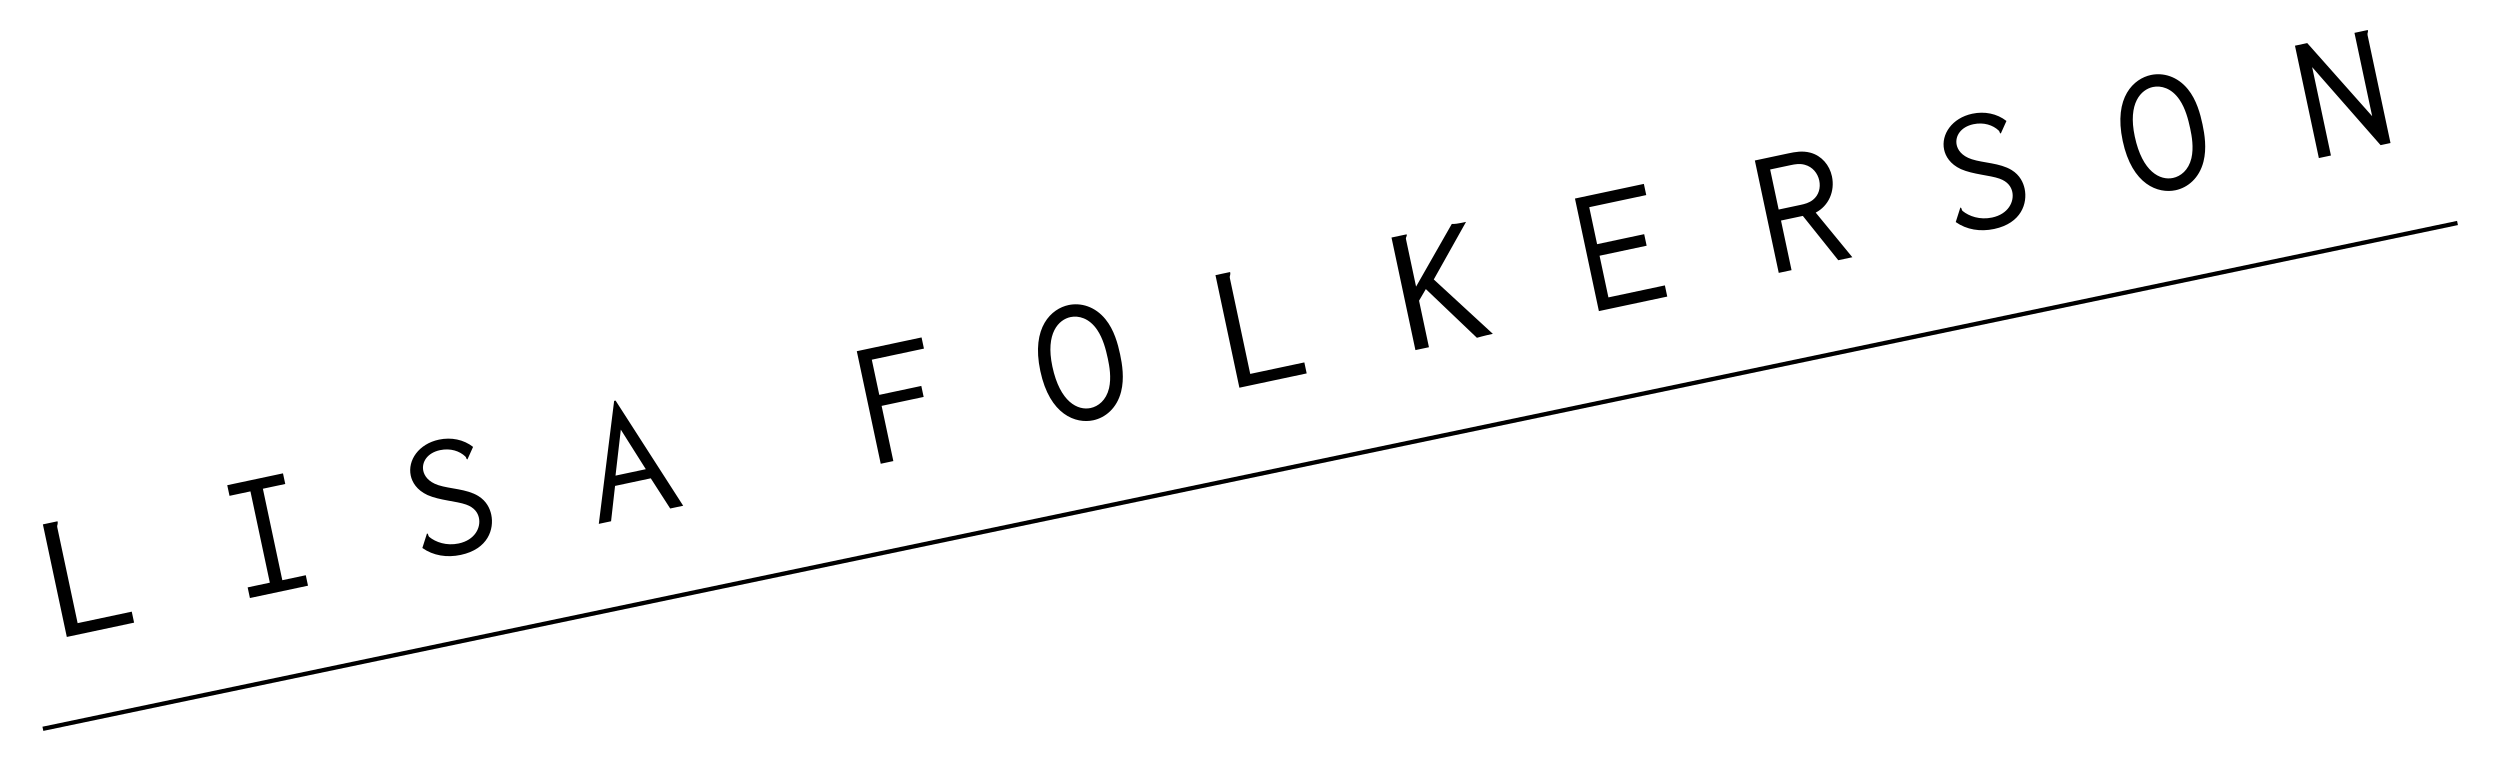 <?xml version="1.0" encoding="UTF-8" standalone="no"?>
<svg width="583px" height="181px" viewBox="0 0 583 181" version="1.1" xmlns="http://www.w3.org/2000/svg" xmlns:xlink="http://www.w3.org/1999/xlink" xmlns:sketch="http://www.bohemiancoding.com/sketch/ns">
    <!-- Generator: Sketch 3.2.2 (9983) - http://www.bohemiancoding.com/sketch -->
    <title>Artboard 1</title>
    <desc>Created with Sketch.</desc>
    <defs></defs>
    <g id="Page-1" stroke="none" stroke-width="1" fill="none" fill-rule="evenodd" sketch:type="MSPage">
        <g id="Artboard-1" sketch:type="MSArtboardGroup">
            <path d="M10,122.286 L15.58,148.537 L31.271,145.202 L30.726,142.636 L18.105,145.318 L13.375,123.064 C13.295,122.685 13.343,122.499 13.424,122.262 C13.44,122.127 13.512,121.847 13.408,121.562 L10,122.286 L10,122.286 Z M52.994,113.148 L53.522,115.63 L58.402,114.592 L62.926,135.879 L57.752,136.979 L58.279,139.461 L71.826,136.582 L71.307,134.142 L65.838,135.304 L61.304,113.975 L66.521,112.866 L65.993,110.384 L52.994,113.148 L52.994,113.148 Z M110.322,104.216 C108.108,102.488 105.217,101.915 102.356,102.523 C97.644,103.525 95.025,107.335 95.785,110.911 C96.107,112.426 97.158,114.269 99.694,115.445 C102.51,116.693 106.46,116.865 108.696,117.664 C110.644,118.349 111.435,119.588 111.686,120.766 C112.169,123.038 110.761,125.931 106.975,126.736 C104.114,127.344 101.59,126.43 100.099,125.208 C99.937,125.066 99.91,124.94 99.874,124.772 C99.865,124.73 99.803,124.435 99.574,124.396 L98.493,127.791 C101.029,129.583 104.215,130.093 107.454,129.404 C113.849,128.045 115.268,123.346 114.562,120.023 C114.267,118.635 113.495,116.864 111.523,115.656 C108.795,113.994 104.932,114.023 102.239,113.145 C99.783,112.348 98.939,110.856 98.715,109.805 C98.286,107.785 99.626,105.61 102.613,104.975 C105.053,104.456 107.188,105.19 108.51,106.448 C108.63,106.598 108.681,106.631 108.717,106.799 C108.762,107.01 108.924,107.151 109.008,107.133 L110.322,104.216 L110.322,104.216 Z M139.64,122.167 L142.501,121.559 L143.431,113.315 L151.76,111.545 L156.291,118.584 L159.319,117.94 L143.554,93.415 L143.217,93.486 L139.64,122.167 L139.64,122.167 Z M150.604,109.416 L143.537,110.918 L144.774,100.19 L150.604,109.416 L150.604,109.416 Z M199.805,81.898 L205.385,108.149 L208.329,107.523 L205.593,94.65 L215.395,92.566 L214.85,90 L205.048,92.084 L203.304,83.88 L215.462,81.296 L214.908,78.688 L199.805,81.898 L199.805,81.898 Z M261.214,82.651 C260.696,80.211 259.821,76.924 257.8,74.451 C255.36,71.452 252.043,70.531 249.182,71.139 C245.27,71.97 240.411,76.213 242.602,86.52 C244.793,96.826 250.941,98.861 254.938,98.012 C257.757,97.413 260.455,95.212 261.437,91.354 C262.226,88.24 261.706,84.965 261.214,82.651 L261.214,82.651 L261.214,82.651 Z M249.646,73.942 C251.497,73.549 254.001,74.16 255.865,76.929 C257.213,78.929 257.876,81.426 258.35,83.656 C258.717,85.381 259.196,88.049 258.627,90.544 C257.952,93.37 256.097,94.775 254.33,95.151 C251.385,95.777 247.186,93.811 245.415,85.482 C243.752,77.657 246.911,74.523 249.646,73.942 L249.646,73.942 L249.646,73.942 Z M283.446,64.163 L289.026,90.414 L304.718,87.079 L304.172,84.513 L291.552,87.195 L286.821,64.941 C286.741,64.562 286.789,64.376 286.871,64.139 C286.886,64.004 286.959,63.725 286.854,63.439 L283.446,64.163 L283.446,64.163 Z M324.496,55.394 L330.076,81.645 L333.231,80.974 L330.924,70.12 L332.503,67.411 L344.415,78.773 C344.415,78.773 346.071,78.289 348.133,77.851 L334.357,65.17 L341.88,51.743 L340.786,51.975 C340.071,52.127 339.305,52.246 338.554,52.23 L330.227,66.839 L327.884,55.817 C327.848,55.649 327.821,55.523 327.912,55.328 C327.969,55.183 328.135,54.928 328.03,54.643 L324.496,55.394 L324.496,55.394 Z M367.28,46.3 L372.86,72.551 L388.804,69.162 L388.25,66.554 L375.082,69.352 L373.017,59.635 L383.997,57.301 L383.424,54.608 L372.444,56.942 L370.611,48.318 L383.905,45.492 L383.35,42.884 L367.28,46.3 L367.28,46.3 Z M409.232,37.427 L414.803,63.636 L417.789,63.001 L415.33,51.432 L420.421,50.35 L428.685,60.685 L431.967,59.987 L423.423,49.58 C426.432,48.017 427.952,44.616 427.21,41.124 C426.655,38.516 424.823,36.311 422.166,35.601 C420.305,35.117 418.655,35.424 416.972,35.782 L409.232,37.427 L409.232,37.427 Z M412.8,39.526 L417.554,38.516 C418.647,38.284 419.708,38.102 420.876,38.425 C422.695,38.918 423.886,40.38 424.252,42.105 C424.61,43.787 424.141,45.514 422.788,46.593 C421.886,47.312 420.885,47.569 419.875,47.784 L414.785,48.866 L412.8,39.526 L412.8,39.526 Z M467.906,28.209 C465.692,26.481 462.8,25.909 459.94,26.517 C455.228,27.518 452.608,31.329 453.368,34.905 C453.69,36.419 454.742,38.262 457.278,39.438 C460.093,40.686 464.043,40.858 466.28,41.658 C468.228,42.343 469.019,43.582 469.269,44.759 C469.752,47.031 468.345,49.925 464.559,50.729 C461.698,51.337 459.173,50.423 457.682,49.201 C457.52,49.06 457.493,48.933 457.458,48.765 C457.449,48.723 457.386,48.429 457.158,48.389 L456.077,51.785 C458.612,53.576 461.799,54.086 465.038,53.398 C471.432,52.038 472.852,47.34 472.145,44.016 C471.85,42.628 471.078,40.857 469.107,39.65 C466.379,37.987 462.516,38.017 459.823,37.138 C457.367,36.341 456.523,34.85 456.299,33.798 C455.87,31.779 457.21,29.603 460.197,28.968 C462.637,28.45 464.771,29.183 466.094,30.441 C466.214,30.591 466.265,30.624 466.301,30.793 C466.345,31.003 466.507,31.144 466.592,31.127 L467.906,28.209 L467.906,28.209 Z M513.626,29 C513.108,26.56 512.233,23.272 510.213,20.799 C507.772,17.801 504.455,16.879 501.594,17.487 C497.682,18.318 492.823,22.561 495.014,32.868 C497.205,43.175 503.353,45.209 507.35,44.36 C510.169,43.761 512.867,41.56 513.849,37.702 C514.638,34.588 514.118,31.313 513.626,29 L513.626,29 L513.626,29 Z M502.058,20.29 C503.909,19.897 506.413,20.508 508.277,23.277 C509.625,25.277 510.288,27.774 510.762,30.004 C511.129,31.729 511.608,34.397 511.039,36.892 C510.364,39.718 508.509,41.124 506.742,41.499 C503.797,42.125 499.598,40.16 497.827,31.83 C496.164,24.005 499.323,20.871 502.058,20.29 L502.058,20.29 L502.058,20.29 Z M540.756,36.863 L543.575,36.264 L539.193,15.651 L555.153,33.847 L557.466,33.356 L552.119,8.198 C552.056,7.904 552.114,7.76 552.162,7.574 C552.186,7.481 552.268,7.243 552.172,7 L549.059,7.662 L553.19,27.097 L538.046,10.047 L535.185,10.655 L540.756,36.863 L540.756,36.863 Z" id="L-I-S-A--F-O-L-K-E-R" fill="#000000" sketch:type="MSShapeGroup"></path>
            <path d="M10,169.958 L573.086,52" id="Line-3" stroke="#000000" sketch:type="MSShapeGroup"></path>
        </g>
    </g>
</svg>